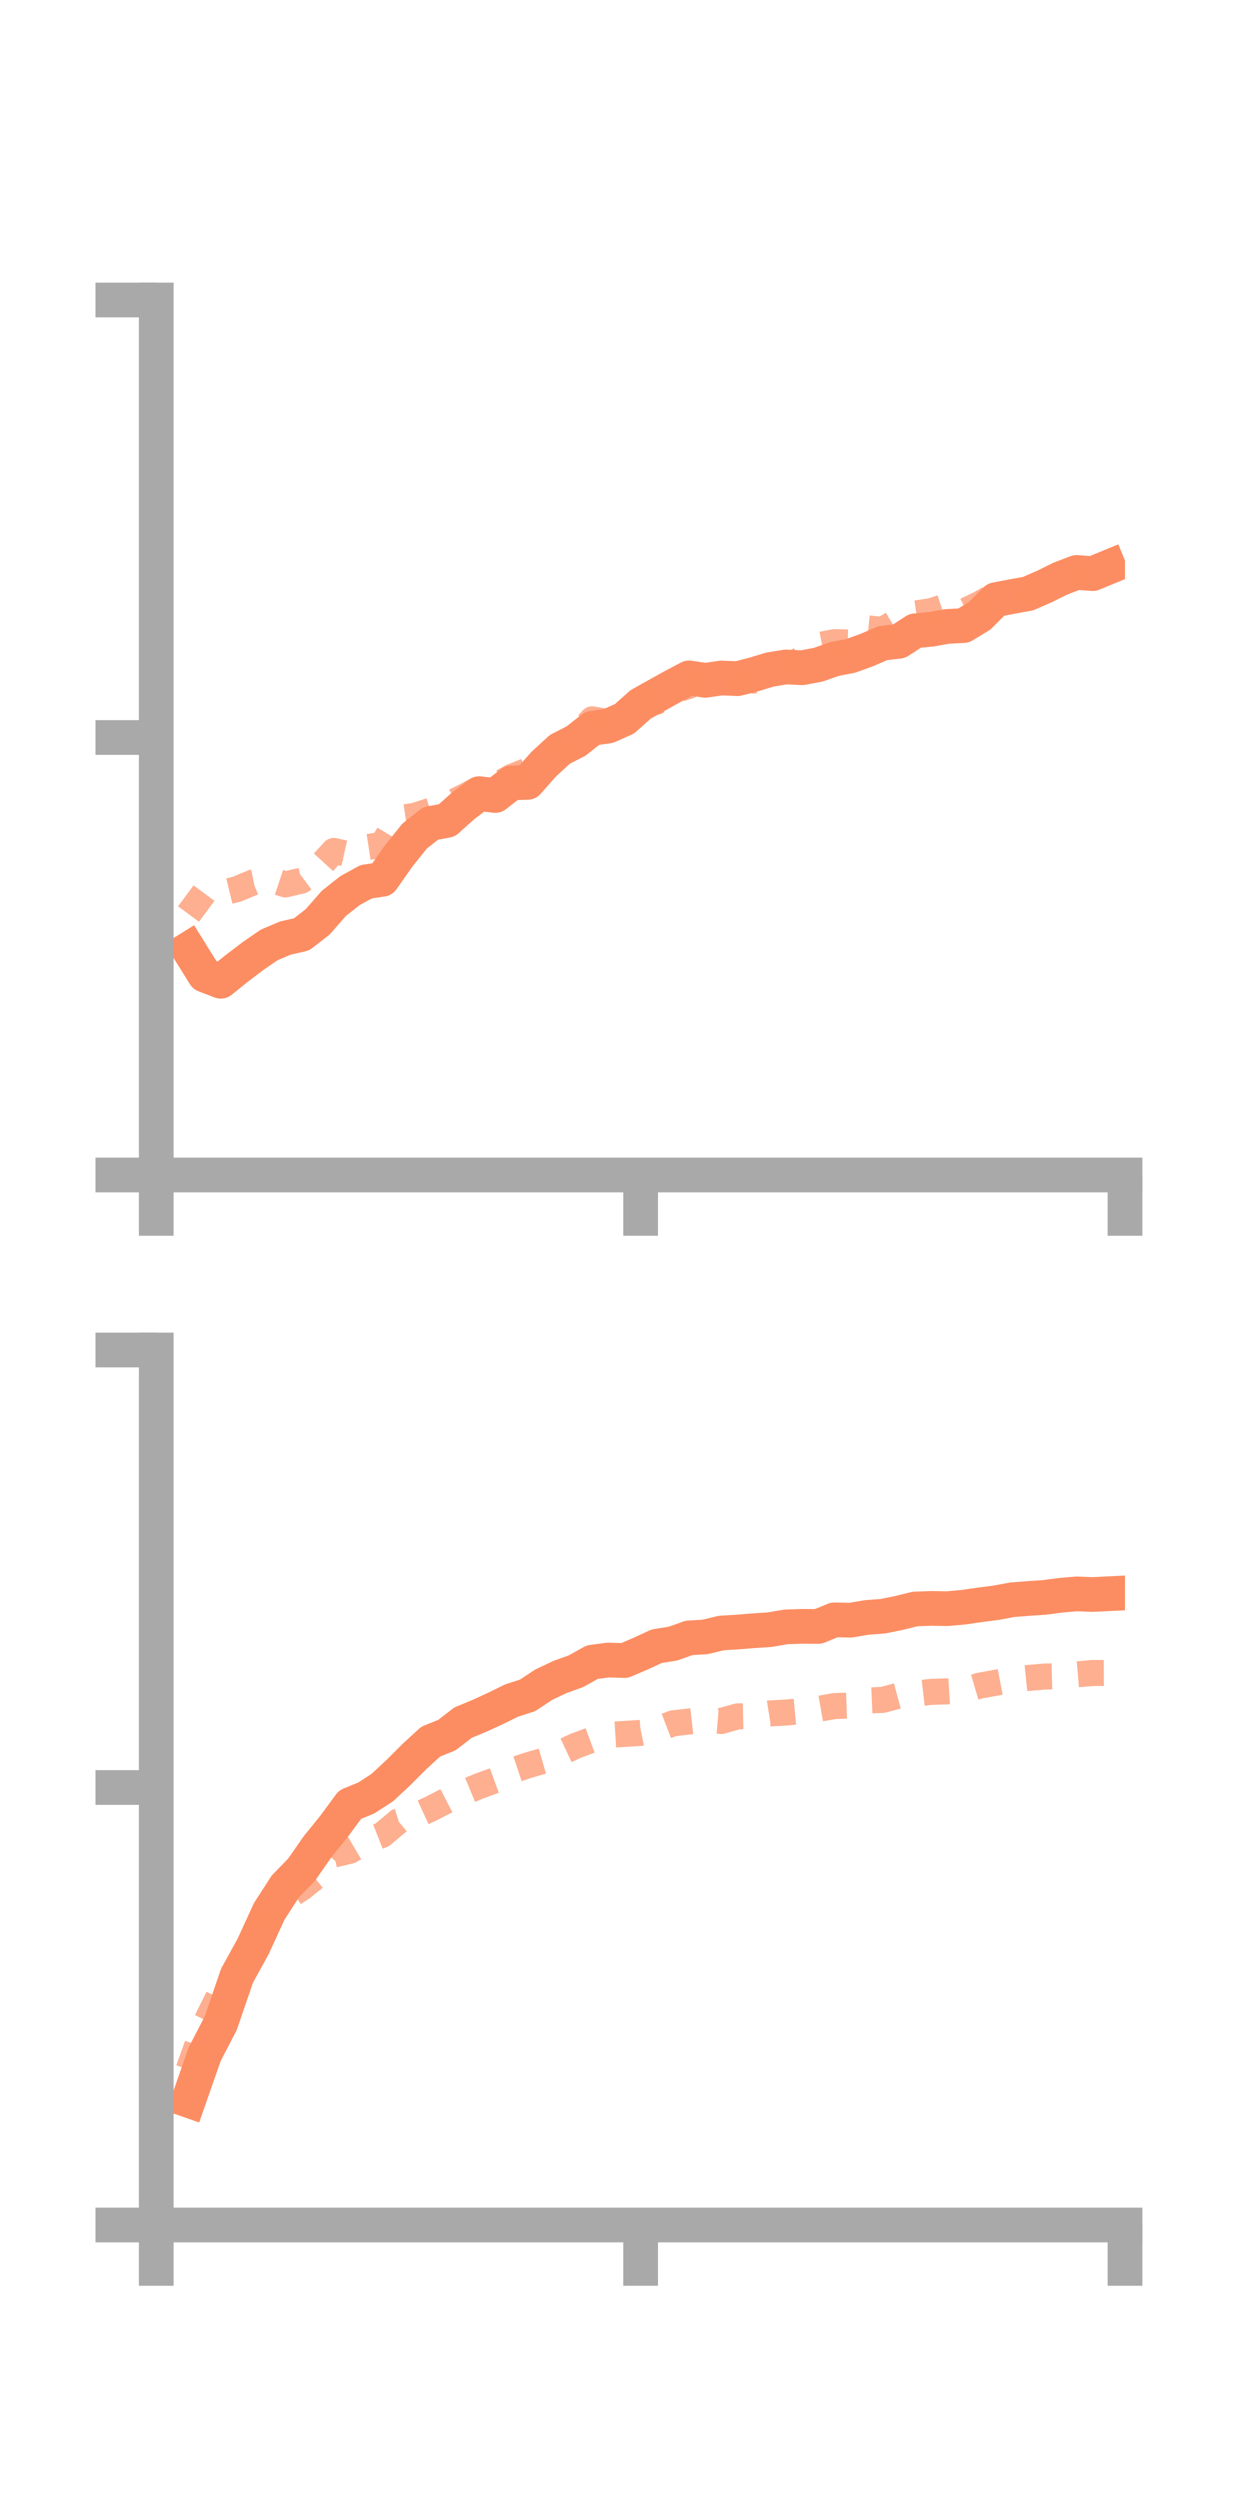 <?xml version="1.0" encoding="utf-8" standalone="no"?>
<!DOCTYPE svg PUBLIC "-//W3C//DTD SVG 1.1//EN"
  "http://www.w3.org/Graphics/SVG/1.1/DTD/svg11.dtd">
<!-- Created with matplotlib (https://matplotlib.org/) -->
<svg height="144pt" version="1.1" viewBox="0 0 72 144" width="72pt" xmlns="http://www.w3.org/2000/svg" xmlns:xlink="http://www.w3.org/1999/xlink">
 <defs>
  <style type="text/css">*{stroke-linecap:butt;stroke-linejoin:round;}</style>
 </defs>
 <g id="figure_1">
  <g id="patch_1">
   <path d="M 0 144 
L 72 144 
L 72 0 
L 0 0 
z
" style="fill:none;"/>
  </g>
  <g id="axes_1">
   <g id="patch_2">
    <path d="M 9 67.68 
L 64.8 67.68 
L 64.8 17.28 
L 9 17.28 
z
" style="fill:none;"/>
   </g>
   <g id="matplotlib.axis_1">
    <g id="xtick_1">
     <g id="line2d_1">
      <defs>
       <path d="M 0 0 
L 0 3.5 
" id="mffd59ca3bb" style="stroke:#a9a9a9;stroke-width:2;"/>
      </defs>
      <g>
       <use style="fill:#a9a9a9;stroke:#a9a9a9;stroke-width:2;" x="9" xlink:href="#mffd59ca3bb" y="67.68"/>
      </g>
     </g>
    </g>
    <g id="xtick_2">
     <g id="line2d_2">
      <g>
       <use style="fill:#a9a9a9;stroke:#a9a9a9;stroke-width:2;" x="36.9" xlink:href="#mffd59ca3bb" y="67.68"/>
      </g>
     </g>
    </g>
    <g id="xtick_3">
     <g id="line2d_3">
      <g>
       <use style="fill:#a9a9a9;stroke:#a9a9a9;stroke-width:2;" x="64.8" xlink:href="#mffd59ca3bb" y="67.68"/>
      </g>
     </g>
    </g>
   </g>
   <g id="matplotlib.axis_2">
    <g id="ytick_1">
     <g id="line2d_4">
      <defs>
       <path d="M 0 0 
L -3.5 0 
" id="m8b76c2ad4a" style="stroke:#a9a9a9;stroke-width:2;"/>
      </defs>
      <g>
       <use style="fill:#a9a9a9;stroke:#a9a9a9;stroke-width:2;" x="9" xlink:href="#m8b76c2ad4a" y="67.68"/>
      </g>
     </g>
    </g>
    <g id="ytick_2">
     <g id="line2d_5">
      <g>
       <use style="fill:#a9a9a9;stroke:#a9a9a9;stroke-width:2;" x="9" xlink:href="#m8b76c2ad4a" y="42.48"/>
      </g>
     </g>
    </g>
    <g id="ytick_3">
     <g id="line2d_6">
      <g>
       <use style="fill:#a9a9a9;stroke:#a9a9a9;stroke-width:2;" x="9" xlink:href="#m8b76c2ad4a" y="17.28"/>
      </g>
     </g>
    </g>
   </g>
   <g id="line2d_7">
    <path clip-path="url(#pc069c4595a)" d="M 10.86 54.671 
L 11.79 56.166 
L 12.72 56.521 
L 13.65 55.77 
L 14.58 55.063 
L 15.51 54.425 
L 16.44 54.032 
L 17.37 53.821 
L 18.3 53.098 
L 19.23 52.035 
L 20.16 51.3 
L 21.09 50.789 
L 22.02 50.648 
L 22.95 49.321 
L 23.88 48.16 
L 24.81 47.429 
L 25.74 47.256 
L 26.67 46.424 
L 27.6 45.714 
L 28.53 45.82 
L 29.46 45.094 
L 30.39 45.065 
L 31.32 44.013 
L 32.25 43.16 
L 33.18 42.685 
L 34.11 41.952 
L 35.04 41.819 
L 35.97 41.403 
L 36.9 40.574 
L 37.83 40.053 
L 38.76 39.537 
L 39.69 39.046 
L 40.62 39.188 
L 41.55 39.053 
L 42.48 39.092 
L 43.41 38.853 
L 44.34 38.569 
L 45.27 38.418 
L 46.2 38.462 
L 47.13 38.288 
L 48.06 37.962 
L 48.99 37.782 
L 49.92 37.447 
L 50.85 37.044 
L 51.78 36.939 
L 52.71 36.336 
L 53.64 36.247 
L 54.57 36.081 
L 55.5 36.034 
L 56.43 35.471 
L 57.36 34.54 
L 58.29 34.363 
L 59.22 34.194 
L 60.15 33.789 
L 61.08 33.326 
L 62.01 32.974 
L 62.94 33.041 
L 63.87 32.659 
" style="fill:none;stroke:#fc8d62;stroke-linecap:square;stroke-width:2;"/>
   </g>
   <g id="line2d_8">
    <path clip-path="url(#pc069c4595a)" d="M 10.86 52.65 
L 11.79 51.391 
L 12.72 51.441 
L 13.65 51.214 
L 14.58 50.827 
L 15.51 50.633 
L 16.44 50.943 
L 17.37 50.724 
L 18.3 50.032 
L 19.23 49.013 
L 20.16 49.221 
L 21.09 48.804 
L 22.02 48.661 
L 22.95 47.126 
L 23.88 46.994 
L 24.81 46.691 
L 25.74 46.368 
L 26.67 45.924 
L 27.6 45.436 
L 28.53 45.271 
L 29.46 44.754 
L 30.39 44.38 
L 31.32 43.842 
L 32.25 43.225 
L 33.18 42.48 
L 34.11 41.433 
L 35.04 41.594 
L 35.97 41.096 
L 36.9 40.409 
L 37.83 40.419 
L 38.76 39.808 
L 39.69 39.506 
L 40.62 38.871 
L 41.55 38.877 
L 42.48 39.004 
L 43.41 39.202 
L 44.34 38.953 
L 45.27 38.512 
L 46.2 37.92 
L 47.13 37.167 
L 48.06 36.988 
L 48.99 37.009 
L 49.92 36.185 
L 50.85 36.281 
L 51.78 35.711 
L 52.71 35.339 
L 53.64 35.202 
L 54.57 34.892 
L 55.5 35.234 
L 56.43 34.786 
L 57.36 34.261 
L 58.29 34.215 
L 59.22 34.045 
L 60.15 34.026 
L 61.08 33.359 
L 62.01 33.177 
L 62.94 32.789 
L 63.87 32.676 
" style="fill:none;stroke:#fc8d62;stroke-dasharray:1.5,1.5;stroke-dashoffset:0;stroke-opacity:0.7;stroke-width:1.5;"/>
   </g>
   <g id="patch_3">
    <path d="M 9 67.68 
L 9 17.28 
" style="fill:none;stroke:#a9a9a9;stroke-linecap:square;stroke-linejoin:miter;stroke-width:2;"/>
   </g>
   <g id="patch_4">
    <path d="M 64.8 67.68 
L 64.8 17.28 
" style="fill:none;"/>
   </g>
   <g id="patch_5">
    <path d="M 9 67.68 
L 64.8 67.68 
" style="fill:none;stroke:#a9a9a9;stroke-linecap:square;stroke-linejoin:miter;stroke-width:2;"/>
   </g>
   <g id="patch_6">
    <path d="M 9 17.28 
L 64.8 17.28 
" style="fill:none;"/>
   </g>
  </g>
  <g id="axes_2">
   <g id="patch_7">
    <path d="M 9 128.16 
L 64.8 128.16 
L 64.8 77.76 
L 9 77.76 
z
" style="fill:none;"/>
   </g>
   <g id="matplotlib.axis_3">
    <g id="xtick_4">
     <g id="line2d_9">
      <g>
       <use style="fill:#a9a9a9;stroke:#a9a9a9;stroke-width:2;" x="9" xlink:href="#mffd59ca3bb" y="128.16"/>
      </g>
     </g>
    </g>
    <g id="xtick_5">
     <g id="line2d_10">
      <g>
       <use style="fill:#a9a9a9;stroke:#a9a9a9;stroke-width:2;" x="36.9" xlink:href="#mffd59ca3bb" y="128.16"/>
      </g>
     </g>
    </g>
    <g id="xtick_6">
     <g id="line2d_11">
      <g>
       <use style="fill:#a9a9a9;stroke:#a9a9a9;stroke-width:2;" x="64.8" xlink:href="#mffd59ca3bb" y="128.16"/>
      </g>
     </g>
    </g>
   </g>
   <g id="matplotlib.axis_4">
    <g id="ytick_4">
     <g id="line2d_12">
      <g>
       <use style="fill:#a9a9a9;stroke:#a9a9a9;stroke-width:2;" x="9" xlink:href="#m8b76c2ad4a" y="128.16"/>
      </g>
     </g>
    </g>
    <g id="ytick_5">
     <g id="line2d_13">
      <g>
       <use style="fill:#a9a9a9;stroke:#a9a9a9;stroke-width:2;" x="9" xlink:href="#m8b76c2ad4a" y="102.96"/>
      </g>
     </g>
    </g>
    <g id="ytick_6">
     <g id="line2d_14">
      <g>
       <use style="fill:#a9a9a9;stroke:#a9a9a9;stroke-width:2;" x="9" xlink:href="#m8b76c2ad4a" y="77.76"/>
      </g>
     </g>
    </g>
   </g>
   <g id="line2d_15">
    <path clip-path="url(#p3675263d91)" d="M 10.86 120.981 
L 11.79 118.32 
L 12.72 116.526 
L 13.65 113.806 
L 14.58 112.114 
L 15.51 110.091 
L 16.44 108.651 
L 17.37 107.696 
L 18.3 106.359 
L 19.23 105.213 
L 20.16 103.948 
L 21.09 103.567 
L 22.02 102.966 
L 22.95 102.098 
L 23.88 101.169 
L 24.81 100.316 
L 25.74 99.943 
L 26.67 99.224 
L 27.6 98.839 
L 28.53 98.413 
L 29.46 97.955 
L 30.39 97.653 
L 31.32 97.038 
L 32.25 96.596 
L 33.18 96.261 
L 34.11 95.741 
L 35.04 95.617 
L 35.97 95.649 
L 36.9 95.251 
L 37.83 94.821 
L 38.76 94.673 
L 39.69 94.343 
L 40.62 94.286 
L 41.55 94.061 
L 42.48 94.006 
L 43.41 93.93 
L 44.34 93.869 
L 45.27 93.709 
L 46.2 93.678 
L 47.13 93.684 
L 48.06 93.304 
L 48.99 93.323 
L 49.92 93.165 
L 50.85 93.096 
L 51.78 92.908 
L 52.71 92.678 
L 53.64 92.644 
L 54.57 92.659 
L 55.5 92.576 
L 56.43 92.44 
L 57.36 92.321 
L 58.29 92.147 
L 59.22 92.074 
L 60.15 92.011 
L 61.08 91.89 
L 62.01 91.808 
L 62.94 91.844 
L 63.87 91.798 
" style="fill:none;stroke:#fc8d62;stroke-linecap:square;stroke-width:2;"/>
   </g>
   <g id="line2d_16">
    <path clip-path="url(#p3675263d91)" d="M 10.86 119.213 
L 11.79 116.622 
L 12.72 114.751 
L 13.65 113.51 
L 14.58 111.665 
L 15.51 110.414 
L 16.44 109.347 
L 17.37 108.756 
L 18.3 108.009 
L 19.23 106.821 
L 20.16 106.604 
L 21.09 106.055 
L 22.02 105.687 
L 22.95 104.908 
L 23.88 104.617 
L 24.81 104.187 
L 25.74 103.707 
L 26.67 103.262 
L 27.6 102.879 
L 28.53 102.54 
L 29.46 102 
L 30.39 101.687 
L 31.32 101.419 
L 32.25 100.983 
L 33.18 100.55 
L 34.11 100.206 
L 35.04 99.931 
L 35.97 99.875 
L 36.9 99.815 
L 37.83 99.625 
L 38.76 99.266 
L 39.69 99.158 
L 40.62 99.051 
L 41.55 99.129 
L 42.48 98.865 
L 43.41 98.845 
L 44.34 98.693 
L 45.27 98.643 
L 46.2 98.558 
L 47.13 98.435 
L 48.06 98.27 
L 48.99 98.238 
L 49.92 97.954 
L 50.85 97.914 
L 51.78 97.663 
L 52.71 97.56 
L 53.64 97.451 
L 54.57 97.422 
L 55.5 97.367 
L 56.43 97.094 
L 57.36 96.927 
L 58.29 96.747 
L 59.22 96.651 
L 60.15 96.571 
L 61.08 96.549 
L 62.01 96.442 
L 62.94 96.366 
L 63.87 96.362 
" style="fill:none;stroke:#fc8d62;stroke-dasharray:1.5,1.5;stroke-dashoffset:0;stroke-opacity:0.7;stroke-width:1.5;"/>
   </g>
   <g id="patch_8">
    <path d="M 9 128.16 
L 9 77.76 
" style="fill:none;stroke:#a9a9a9;stroke-linecap:square;stroke-linejoin:miter;stroke-width:2;"/>
   </g>
   <g id="patch_9">
    <path d="M 64.8 128.16 
L 64.8 77.76 
" style="fill:none;"/>
   </g>
   <g id="patch_10">
    <path d="M 9 128.16 
L 64.8 128.16 
" style="fill:none;stroke:#a9a9a9;stroke-linecap:square;stroke-linejoin:miter;stroke-width:2;"/>
   </g>
   <g id="patch_11">
    <path d="M 9 77.76 
L 64.8 77.76 
" style="fill:none;"/>
   </g>
  </g>
 </g>
 <defs>
  <clipPath id="pc069c4595a">
   <rect height="50.4" width="55.8" x="9" y="17.28"/>
  </clipPath>
  <clipPath id="p3675263d91">
   <rect height="50.4" width="55.8" x="9" y="77.76"/>
  </clipPath>
 </defs>
</svg>
